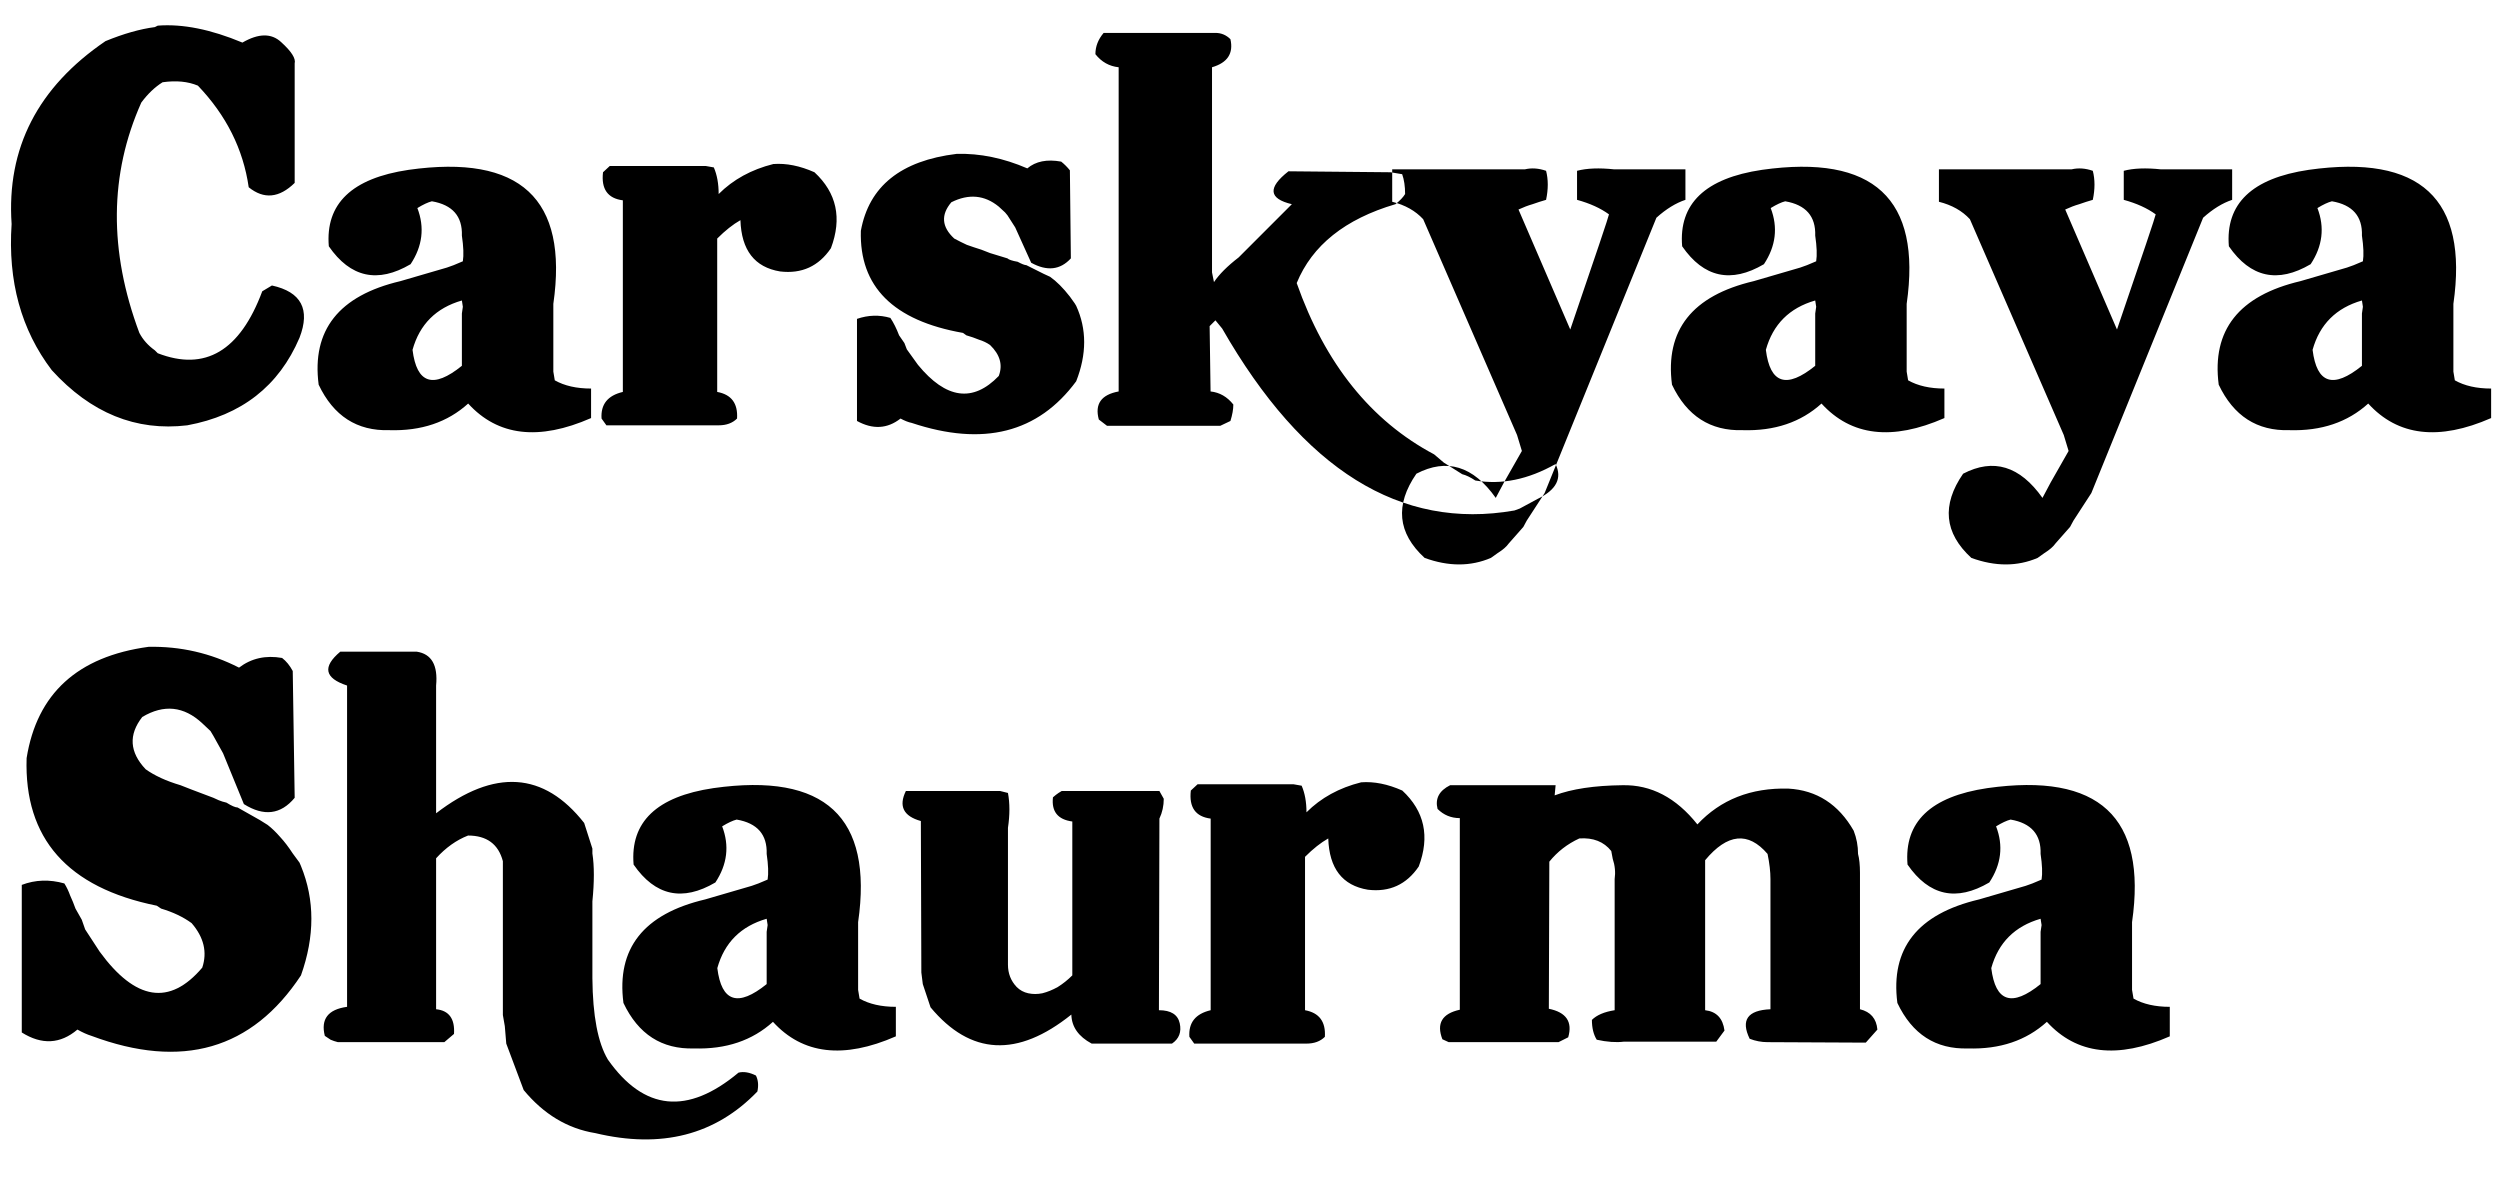 <svg width="93" height="44" viewBox="0 0 93 44" fill="none" xmlns="http://www.w3.org/2000/svg">
<path d="M5.76 1.008L5.868 0.954C6.792 0.882 7.842 1.092 9.018 1.584C9.618 1.236 10.098 1.23 10.458 1.566C10.842 1.914 11.01 2.178 10.962 2.358V6.804C10.386 7.368 9.816 7.422 9.252 6.966C9.048 5.55 8.418 4.29 7.362 3.186C6.99 3.03 6.552 2.988 6.048 3.06C5.76 3.24 5.496 3.492 5.256 3.816C4.068 6.48 4.044 9.336 5.184 12.384C5.316 12.636 5.508 12.852 5.76 13.032L5.868 13.14C7.632 13.824 8.928 13.056 9.756 10.836L10.116 10.62C11.208 10.86 11.55 11.508 11.142 12.564C10.374 14.364 8.982 15.45 6.966 15.822C5.058 16.05 3.378 15.366 1.926 13.77C0.786 12.27 0.288 10.458 0.432 8.334C0.24 5.514 1.404 3.246 3.924 1.53C4.596 1.254 5.208 1.08 5.76 1.008ZM12.232 9.162C12.1 7.578 13.09 6.63 15.202 6.318C19.354 5.73 21.148 7.392 20.584 11.304V13.824L20.638 14.148C20.998 14.352 21.448 14.454 21.988 14.454V15.552C20.044 16.404 18.52 16.224 17.416 15.012C16.648 15.708 15.67 16.038 14.482 16.002C13.282 16.038 12.406 15.474 11.854 14.31C11.59 12.282 12.604 10.998 14.896 10.458L16.624 9.954C16.696 9.93 16.78 9.9 16.876 9.864C16.984 9.816 17.098 9.768 17.218 9.72C17.254 9.492 17.242 9.174 17.182 8.766C17.206 8.046 16.834 7.62 16.066 7.488C15.922 7.524 15.742 7.608 15.526 7.74C15.802 8.46 15.718 9.156 15.274 9.828C14.05 10.548 13.036 10.326 12.232 9.162ZM17.218 11.412L17.182 11.178C16.222 11.454 15.61 12.066 15.346 13.014C15.502 14.274 16.114 14.472 17.182 13.608V11.664L17.218 11.412ZM26.734 7.218C27.274 6.678 27.952 6.306 28.768 6.102C29.248 6.066 29.758 6.168 30.298 6.408C31.126 7.176 31.33 8.118 30.91 9.234C30.454 9.906 29.824 10.194 29.02 10.098C28.072 9.942 27.58 9.306 27.544 8.19C27.268 8.346 26.98 8.574 26.68 8.874V14.58C27.208 14.676 27.454 15.006 27.418 15.57C27.25 15.738 27.022 15.822 26.734 15.822H22.558L22.378 15.57C22.342 15.042 22.606 14.712 23.17 14.58V7.452C22.606 7.38 22.36 7.032 22.432 6.408L22.684 6.174H26.248L26.554 6.228C26.674 6.504 26.734 6.834 26.734 7.218ZM32.024 8.586C31.964 10.662 33.23 11.928 35.822 12.384L35.948 12.474C36.116 12.522 36.272 12.576 36.416 12.636C36.572 12.684 36.71 12.75 36.83 12.834C37.202 13.194 37.31 13.578 37.154 13.986C36.194 14.982 35.192 14.844 34.148 13.572L33.734 12.996L33.644 12.762L33.446 12.474C33.35 12.222 33.242 12.006 33.122 11.826C32.714 11.706 32.3 11.718 31.88 11.862V15.66C32.468 15.984 33.008 15.954 33.5 15.57C33.656 15.654 33.794 15.708 33.914 15.732C36.578 16.62 38.618 16.104 40.034 14.184C40.43 13.176 40.43 12.24 40.034 11.376L39.98 11.286L39.8 11.034C39.548 10.71 39.302 10.464 39.062 10.296L38.828 10.188L38.18 9.864C38.12 9.864 38.012 9.822 37.856 9.738C37.652 9.702 37.526 9.66 37.478 9.612L36.83 9.414L36.506 9.288C36.314 9.228 36.134 9.168 35.966 9.108C35.81 9.036 35.654 8.958 35.498 8.874C35.03 8.442 34.994 7.992 35.39 7.524C36.038 7.2 36.626 7.254 37.154 7.686L37.388 7.902L37.478 8.01L37.766 8.46L38.36 9.774C38.948 10.098 39.44 10.044 39.836 9.612L39.8 6.336C39.704 6.216 39.596 6.108 39.476 6.012C38.948 5.916 38.528 6 38.216 6.264C37.328 5.88 36.452 5.7 35.588 5.724C33.512 5.976 32.324 6.93 32.024 8.586ZM40.749 2.016C40.749 1.728 40.852 1.464 41.056 1.224H45.214C45.429 1.224 45.615 1.302 45.772 1.458C45.892 1.986 45.663 2.334 45.087 2.502V10.134L45.16 10.494C45.352 10.206 45.657 9.9 46.078 9.576L48.057 7.596C47.194 7.392 47.151 6.984 47.931 6.372L51.73 6.408L52.161 6.48C52.233 6.684 52.27 6.93 52.27 7.218C52.197 7.338 52.078 7.464 51.91 7.596C50.038 8.148 48.813 9.126 48.237 10.53C49.294 13.53 50.998 15.654 53.349 16.902L53.709 17.208L54.394 17.64C54.538 17.676 54.7 17.754 54.88 17.874C55.852 18.042 56.847 17.838 57.867 17.262C58.12 17.79 57.898 18.222 57.202 18.558L56.535 18.918L56.337 18.99C52.102 19.734 48.477 17.478 45.465 12.222L45.214 11.916L44.998 12.132L45.033 14.562C45.37 14.598 45.651 14.76 45.88 15.048C45.88 15.228 45.843 15.432 45.772 15.66L45.394 15.84H41.181L40.876 15.606C40.719 15.03 40.965 14.682 41.614 14.562V2.502C41.266 2.466 40.977 2.304 40.749 2.016ZM51.79 7.506C52.27 7.626 52.654 7.842 52.942 8.154L56.434 16.182L56.614 16.776C56.338 17.256 56.116 17.646 55.948 17.946C55.792 18.234 55.69 18.426 55.642 18.522C54.802 17.334 53.818 17.034 52.69 17.622C51.886 18.786 51.988 19.83 52.996 20.754C53.884 21.078 54.706 21.078 55.462 20.754L55.714 20.574C55.906 20.454 56.044 20.334 56.128 20.214L56.668 19.602L56.794 19.368L57.46 18.342L61.618 8.1C61.978 7.776 62.338 7.554 62.698 7.434V6.3H60.052C59.488 6.24 59.026 6.258 58.666 6.354V7.434C59.146 7.566 59.542 7.746 59.854 7.974C59.854 8.022 59.374 9.45 58.414 12.258L56.488 7.794C56.668 7.71 56.842 7.644 57.01 7.596C57.178 7.536 57.346 7.482 57.514 7.434C57.598 7.038 57.598 6.678 57.514 6.354C57.238 6.258 56.974 6.24 56.722 6.3H51.79V7.506ZM62.576 9.162C62.444 7.578 63.434 6.63 65.546 6.318C69.698 5.73 71.492 7.392 70.928 11.304V13.824L70.982 14.148C71.342 14.352 71.792 14.454 72.332 14.454V15.552C70.388 16.404 68.864 16.224 67.76 15.012C66.992 15.708 66.014 16.038 64.826 16.002C63.626 16.038 62.75 15.474 62.198 14.31C61.934 12.282 62.948 10.998 65.24 10.458L66.968 9.954C67.04 9.93 67.124 9.9 67.22 9.864C67.328 9.816 67.442 9.768 67.562 9.72C67.598 9.492 67.586 9.174 67.526 8.766C67.55 8.046 67.178 7.62 66.41 7.488C66.266 7.524 66.086 7.608 65.87 7.74C66.146 8.46 66.062 9.156 65.618 9.828C64.394 10.548 63.38 10.326 62.576 9.162ZM67.562 11.412L67.526 11.178C66.566 11.454 65.954 12.066 65.69 13.014C65.846 14.274 66.458 14.472 67.526 13.608V11.664L67.562 11.412ZM72.128 7.506C72.608 7.626 72.992 7.842 73.28 8.154L76.772 16.182L76.952 16.776C76.676 17.256 76.454 17.646 76.286 17.946C76.13 18.234 76.028 18.426 75.98 18.522C75.14 17.334 74.156 17.034 73.028 17.622C72.224 18.786 72.326 19.83 73.334 20.754C74.222 21.078 75.044 21.078 75.8 20.754L76.052 20.574C76.244 20.454 76.382 20.334 76.466 20.214L77.006 19.602L77.132 19.368L77.798 18.342L81.956 8.1C82.316 7.776 82.676 7.554 83.036 7.434V6.3H80.39C79.826 6.24 79.364 6.258 79.004 6.354V7.434C79.484 7.566 79.88 7.746 80.192 7.974C80.192 8.022 79.712 9.45 78.752 12.258L76.826 7.794C77.006 7.71 77.18 7.644 77.348 7.596C77.516 7.536 77.684 7.482 77.852 7.434C77.936 7.038 77.936 6.678 77.852 6.354C77.576 6.258 77.312 6.24 77.06 6.3H72.128V7.506ZM82.914 9.162C82.782 7.578 83.772 6.63 85.884 6.318C90.036 5.73 91.83 7.392 91.266 11.304V13.824L91.32 14.148C91.68 14.352 92.13 14.454 92.67 14.454V15.552C90.726 16.404 89.202 16.224 88.098 15.012C87.33 15.708 86.352 16.038 85.164 16.002C83.964 16.038 83.088 15.474 82.536 14.31C82.272 12.282 83.286 10.998 85.578 10.458L87.306 9.954C87.378 9.93 87.462 9.9 87.558 9.864C87.666 9.816 87.78 9.768 87.9 9.72C87.936 9.492 87.924 9.174 87.864 8.766C87.888 8.046 87.516 7.62 86.748 7.488C86.604 7.524 86.424 7.608 86.208 7.74C86.484 8.46 86.4 9.156 85.956 9.828C84.732 10.548 83.718 10.326 82.914 9.162ZM87.9 11.412L87.864 11.178C86.904 11.454 86.292 12.066 86.028 13.014C86.184 14.274 86.796 14.472 87.864 13.608V11.664L87.9 11.412ZM0.99 28.202C1.374 25.802 2.886 24.422 5.526 24.062C6.714 24.038 7.836 24.296 8.892 24.836C9.348 24.488 9.882 24.368 10.494 24.476C10.65 24.596 10.782 24.758 10.89 24.962L10.962 29.678C10.446 30.302 9.816 30.38 9.072 29.912L8.298 28.022L7.938 27.374L7.83 27.194L7.524 26.906C6.84 26.27 6.096 26.192 5.292 26.672C4.776 27.332 4.818 27.98 5.418 28.616C5.754 28.856 6.186 29.054 6.714 29.21L7.128 29.372L7.938 29.678C7.998 29.702 8.064 29.732 8.136 29.768C8.22 29.804 8.316 29.834 8.424 29.858C8.616 29.978 8.754 30.038 8.838 30.038L9.666 30.506L9.954 30.686C10.11 30.806 10.266 30.956 10.422 31.136C10.578 31.304 10.734 31.508 10.89 31.748L11.142 32.09L11.196 32.216C11.712 33.476 11.712 34.832 11.196 36.284C9.372 39.044 6.774 39.794 3.402 38.534C3.246 38.486 3.072 38.408 2.88 38.3C2.244 38.84 1.554 38.876 0.81 38.408V32.918C1.314 32.726 1.842 32.708 2.394 32.864C2.478 32.996 2.55 33.146 2.61 33.314C2.682 33.47 2.748 33.632 2.808 33.8L3.042 34.214L3.168 34.574L3.708 35.402C5.04 37.226 6.312 37.424 7.524 35.996C7.716 35.42 7.584 34.868 7.128 34.34C6.816 34.112 6.438 33.932 5.994 33.8L5.832 33.692C2.508 33.02 0.894 31.19 0.99 28.202ZM12.911 25.502V37.454C12.203 37.55 11.927 37.91 12.083 38.534C12.155 38.582 12.227 38.63 12.299 38.678C12.383 38.714 12.473 38.744 12.569 38.768H16.529L16.889 38.462C16.925 37.898 16.703 37.592 16.223 37.544V31.928C16.583 31.532 16.979 31.25 17.411 31.082C18.107 31.082 18.539 31.4 18.707 32.036V37.76L18.779 38.174L18.833 38.822L19.481 40.55C20.225 41.45 21.113 41.984 22.145 42.152C24.605 42.74 26.615 42.224 28.175 40.604C28.223 40.376 28.205 40.178 28.121 40.01C27.881 39.89 27.665 39.854 27.473 39.902C25.577 41.486 23.957 41.324 22.613 39.416C22.241 38.792 22.049 37.784 22.037 36.392V33.53C22.109 32.81 22.109 32.216 22.037 31.748V31.568L21.731 30.614C20.231 28.706 18.395 28.586 16.223 30.254V25.502C16.295 24.746 16.055 24.326 15.503 24.242H12.659C11.987 24.806 12.071 25.226 12.911 25.502ZM23.57 32.162C23.438 30.578 24.428 29.63 26.54 29.318C30.692 28.73 32.486 30.392 31.922 34.304V36.824L31.976 37.148C32.336 37.352 32.786 37.454 33.326 37.454V38.552C31.382 39.404 29.858 39.224 28.754 38.012C27.986 38.708 27.008 39.038 25.82 39.002C24.62 39.038 23.744 38.474 23.192 37.31C22.928 35.282 23.942 33.998 26.234 33.458L27.962 32.954C28.034 32.93 28.118 32.9 28.214 32.864C28.322 32.816 28.436 32.768 28.556 32.72C28.592 32.492 28.58 32.174 28.52 31.766C28.544 31.046 28.172 30.62 27.404 30.488C27.26 30.524 27.08 30.608 26.864 30.74C27.14 31.46 27.056 32.156 26.612 32.828C25.388 33.548 24.374 33.326 23.57 32.162ZM28.556 34.412L28.52 34.178C27.56 34.454 26.948 35.066 26.684 36.014C26.84 37.274 27.452 37.472 28.52 36.608V34.664L28.556 34.412ZM34.256 30.542C33.608 30.362 33.422 29.99 33.698 29.426H37.208L37.496 29.498C37.568 29.882 37.568 30.314 37.496 30.794V35.888C37.496 36.212 37.604 36.488 37.82 36.716C37.94 36.836 38.084 36.914 38.252 36.95C38.42 36.986 38.594 36.986 38.774 36.95C38.966 36.902 39.158 36.824 39.35 36.716C39.542 36.596 39.722 36.452 39.89 36.284V30.56C39.35 30.488 39.11 30.188 39.17 29.66C39.194 29.636 39.23 29.606 39.278 29.57C39.338 29.522 39.41 29.474 39.494 29.426H43.13L43.292 29.714C43.292 29.978 43.238 30.224 43.13 30.452L43.112 37.58C43.556 37.58 43.814 37.742 43.886 38.066C43.958 38.39 43.862 38.642 43.598 38.822H40.61C40.118 38.558 39.866 38.198 39.854 37.742C37.85 39.35 36.104 39.26 34.616 37.472L34.328 36.608L34.274 36.176L34.256 30.542ZM48.601 30.218C49.141 29.678 49.819 29.306 50.635 29.102C51.115 29.066 51.625 29.168 52.165 29.408C52.993 30.176 53.197 31.118 52.777 32.234C52.321 32.906 51.691 33.194 50.887 33.098C49.939 32.942 49.447 32.306 49.411 31.19C49.135 31.346 48.847 31.574 48.547 31.874V37.58C49.075 37.676 49.321 38.006 49.285 38.57C49.117 38.738 48.889 38.822 48.601 38.822H44.425L44.245 38.57C44.209 38.042 44.473 37.712 45.037 37.58V30.452C44.473 30.38 44.227 30.032 44.299 29.408L44.551 29.174H48.115L48.421 29.228C48.541 29.504 48.601 29.834 48.601 30.218ZM53.477 30.092C53.381 29.708 53.537 29.414 53.945 29.21H57.869L57.833 29.588C58.469 29.348 59.309 29.222 60.353 29.21C61.421 29.186 62.351 29.672 63.143 30.668C64.007 29.744 65.135 29.3 66.527 29.336C67.583 29.396 68.393 29.918 68.957 30.902C69.065 31.178 69.119 31.466 69.119 31.766C69.167 31.946 69.191 32.18 69.191 32.468V37.544C69.587 37.64 69.803 37.892 69.839 38.3L69.407 38.786L65.753 38.768C65.525 38.768 65.303 38.726 65.087 38.642C64.751 37.946 65.009 37.58 65.861 37.544V32.702C65.861 32.426 65.825 32.114 65.753 31.766C65.033 30.926 64.259 31.004 63.431 32V37.58C63.851 37.628 64.091 37.88 64.151 38.336L63.845 38.75H60.407C60.119 38.786 59.783 38.762 59.399 38.678C59.279 38.486 59.219 38.24 59.219 37.94C59.399 37.76 59.681 37.64 60.065 37.58V32.702C60.101 32.45 60.077 32.198 59.993 31.946L59.939 31.658C59.663 31.31 59.267 31.154 58.751 31.19C58.307 31.394 57.935 31.682 57.635 32.054L57.617 37.526C58.265 37.658 58.505 38.012 58.337 38.588L57.977 38.768H53.891L53.657 38.66C53.429 38.072 53.645 37.706 54.305 37.562V30.434C53.981 30.434 53.705 30.32 53.477 30.092ZM70.96 32.162C70.829 30.578 71.819 29.63 73.93 29.318C78.082 28.73 79.876 30.392 79.312 34.304V36.824L79.367 37.148C79.727 37.352 80.177 37.454 80.716 37.454V38.552C78.772 39.404 77.249 39.224 76.144 38.012C75.376 38.708 74.398 39.038 73.21 39.002C72.01 39.038 71.135 38.474 70.582 37.31C70.319 35.282 71.332 33.998 73.624 33.458L75.353 32.954C75.424 32.93 75.508 32.9 75.605 32.864C75.713 32.816 75.826 32.768 75.947 32.72C75.983 32.492 75.971 32.174 75.91 31.766C75.934 31.046 75.562 30.62 74.794 30.488C74.65 30.524 74.471 30.608 74.254 30.74C74.531 31.46 74.447 32.156 74.002 32.828C72.778 33.548 71.764 33.326 70.96 32.162ZM75.947 34.412L75.91 34.178C74.951 34.454 74.338 35.066 74.075 36.014C74.231 37.274 74.843 37.472 75.91 36.608V34.664L75.947 34.412Z" fill="black"/>
</svg>
